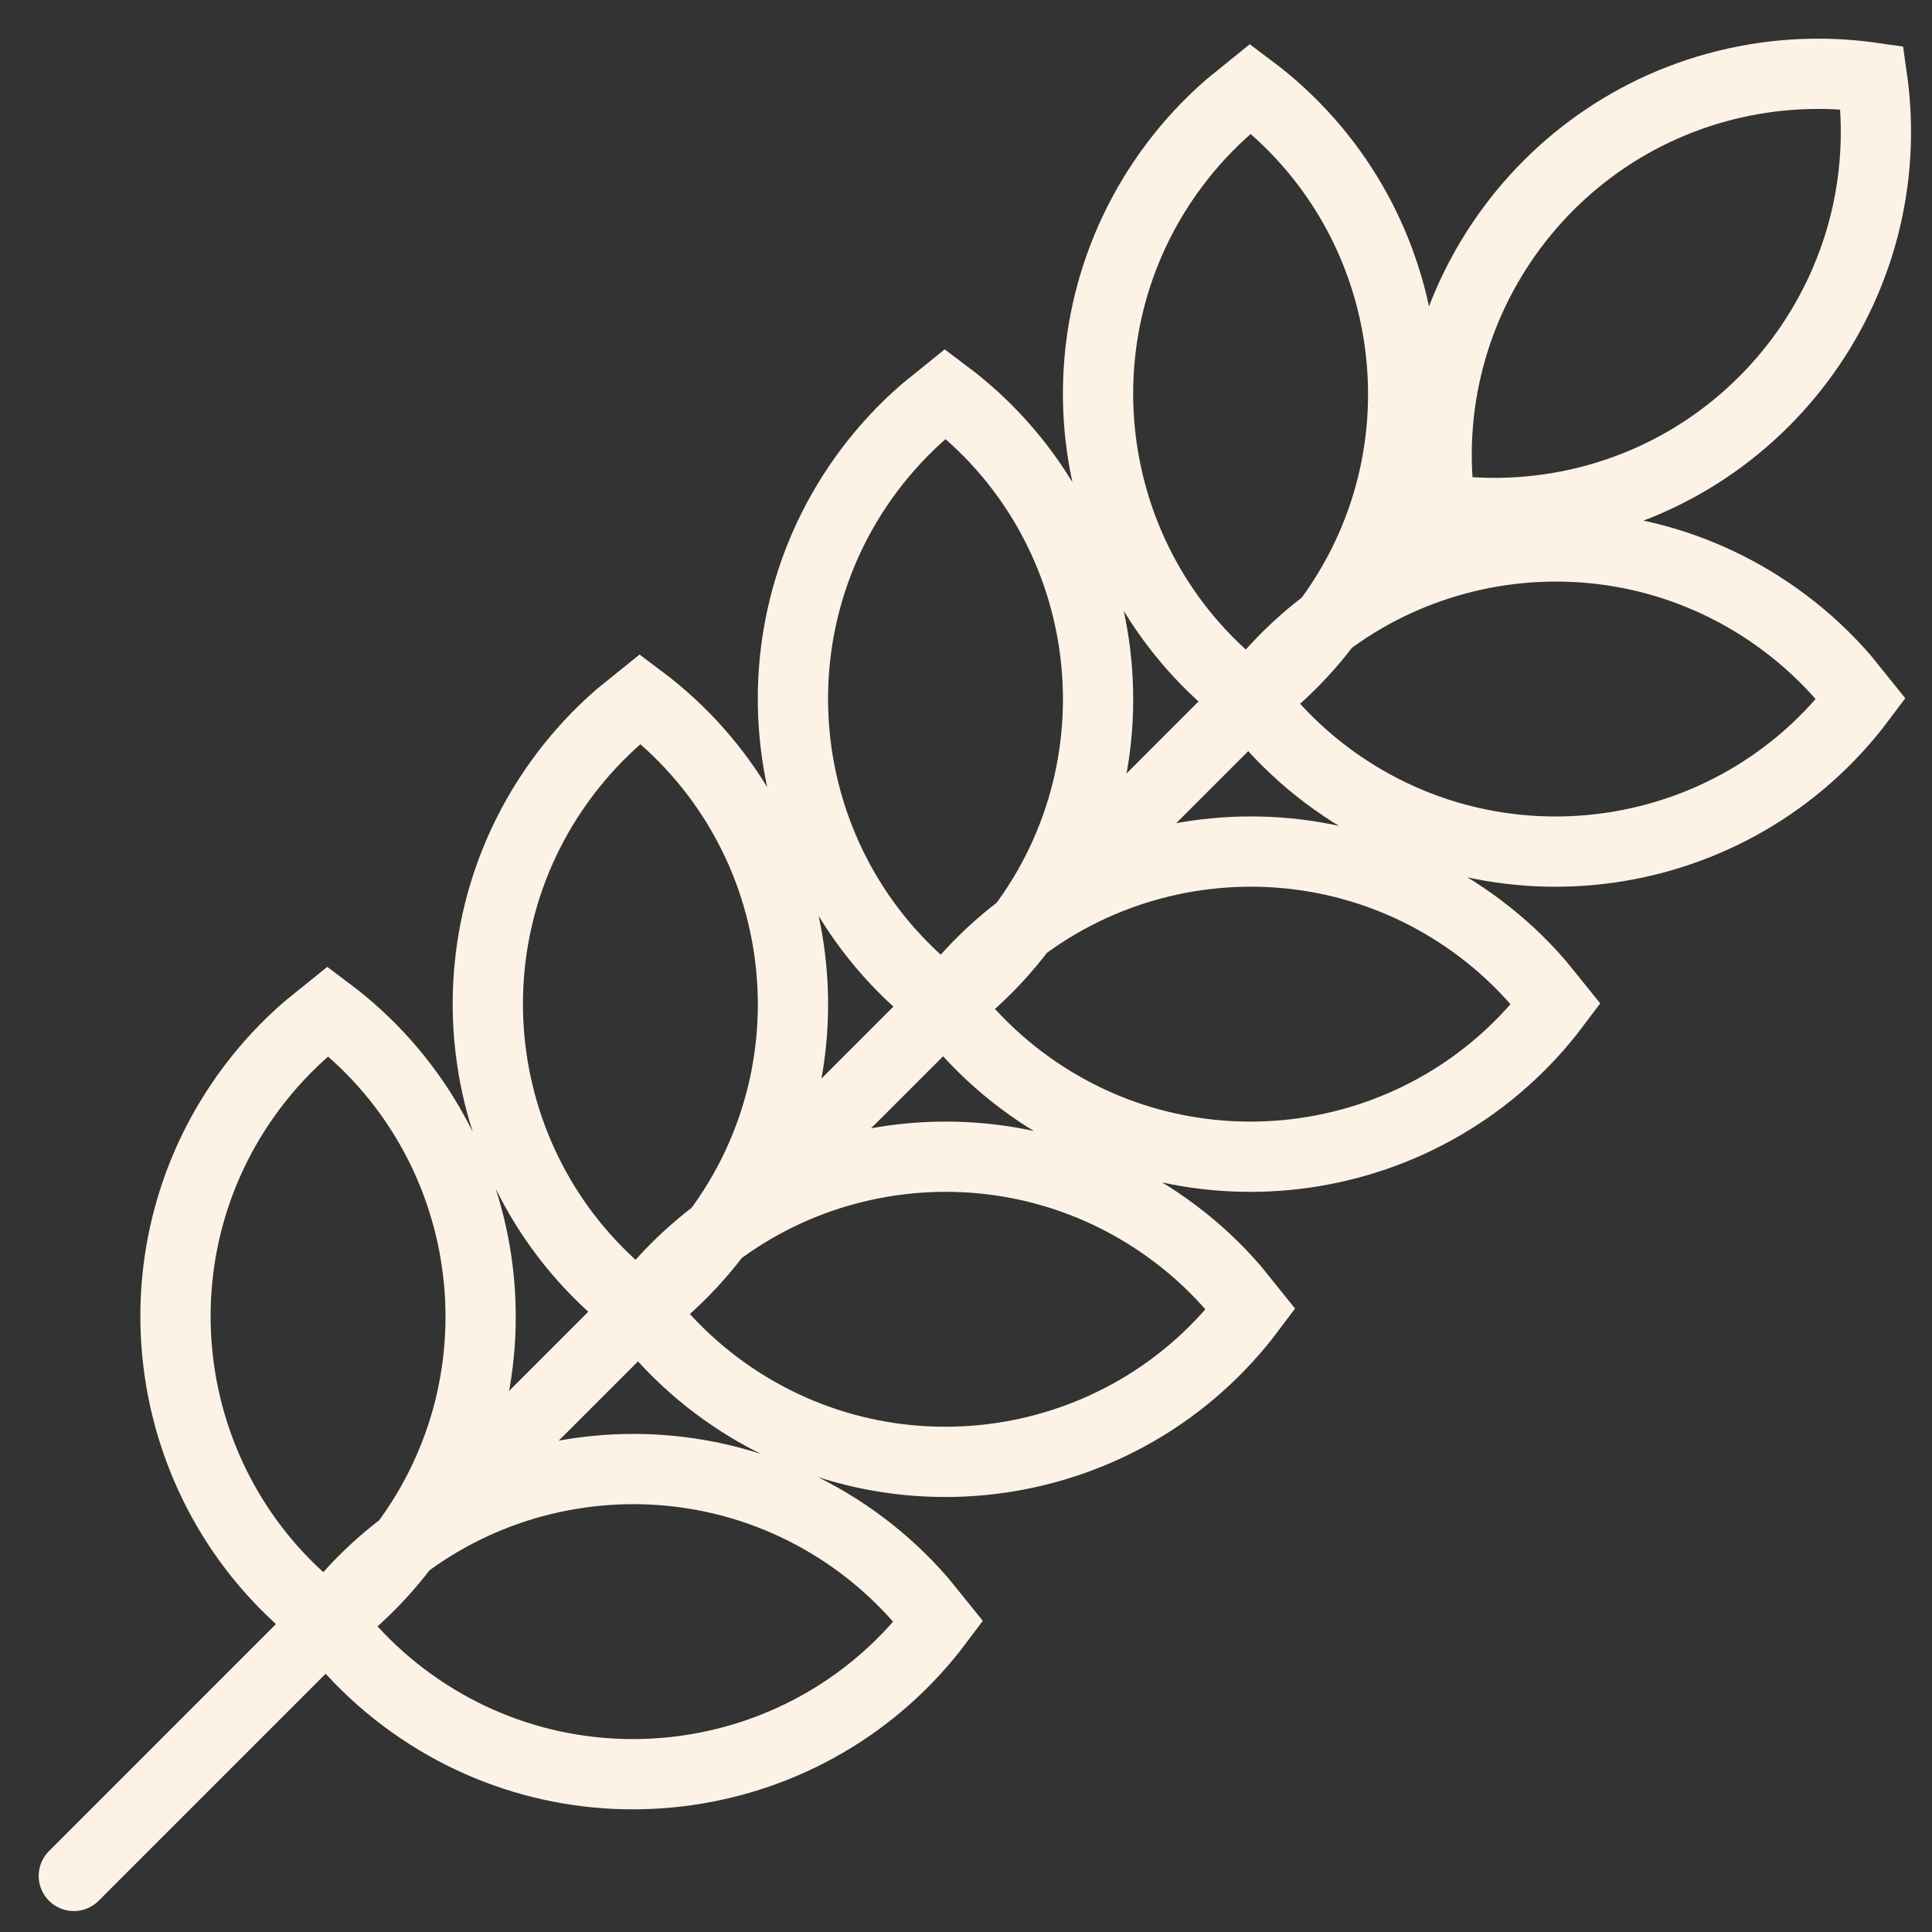 <svg width="33" height="33" viewBox="0 0 33 33" fill="none" xmlns="http://www.w3.org/2000/svg">
<rect x="0" y="0" width="33" height="33" fill="#333333" stroke="none"/>
<path d="M1.261 32.042L22.148 11.154M10.938 22.364L11.298 22.073C11.647 21.77 11.963 21.431 12.241 21.061C14.4 18.182 13.817 14.099 10.938 11.94L10.579 12.23C10.23 12.533 9.913 12.873 9.636 13.243C7.477 16.121 8.06 20.205 10.938 22.364ZM10.938 22.364L11.229 22.724C11.532 23.073 11.871 23.389 12.241 23.667C15.12 25.825 19.203 25.242 21.361 22.364L21.071 22.004C20.768 21.655 20.429 21.338 20.058 21.061C17.18 18.902 13.097 19.485 10.938 22.364ZM16.15 17.152L16.51 16.861C16.859 16.559 17.175 16.219 17.453 15.849C19.611 12.97 19.028 8.887 16.15 6.728L15.79 7.019C15.441 7.321 15.125 7.661 14.847 8.031C12.688 10.909 13.272 14.993 16.15 17.152ZM16.15 17.152L16.44 17.512C16.743 17.861 17.082 18.177 17.453 18.455C20.331 20.613 24.414 20.03 26.573 17.152L26.282 16.792C25.98 16.443 25.64 16.127 25.27 15.849C22.392 13.69 18.309 14.273 16.15 17.152ZM21.361 11.94L21.721 11.65C22.07 11.347 22.387 11.007 22.664 10.637C24.823 7.759 24.24 3.675 21.361 1.516L21.002 1.807C20.652 2.11 20.336 2.449 20.059 2.819C17.9 5.698 18.483 9.781 21.361 11.94ZM21.361 11.94L21.652 12.3C21.955 12.649 22.294 12.965 22.664 13.243C25.543 15.402 29.626 14.818 31.784 11.94L31.494 11.58C31.191 11.231 30.852 10.915 30.481 10.637C27.603 8.478 23.52 9.062 21.361 11.94ZM5.604 27.699L5.963 27.408C6.312 27.106 6.629 26.766 6.906 26.396C9.065 23.517 8.482 19.434 5.604 17.275L5.244 17.566C4.895 17.868 4.579 18.208 4.301 18.578C2.142 21.456 2.725 25.54 5.604 27.699ZM5.604 27.699L5.894 28.059C6.197 28.408 6.536 28.724 6.907 29.002C9.785 31.16 13.868 30.577 16.027 27.699L15.736 27.339C15.433 26.99 15.094 26.674 14.724 26.396C11.845 24.237 7.762 24.82 5.604 27.699ZM31.976 1.326C32.484 4.888 30.01 8.188 26.448 8.697C25.99 8.762 25.526 8.779 25.065 8.746L24.605 8.697C24.097 5.135 26.572 1.835 30.133 1.326C30.744 1.239 31.365 1.239 31.976 1.326Z" stroke="#FCF3E6" stroke-width="1.2" stroke-linecap="round"/>
</svg>
